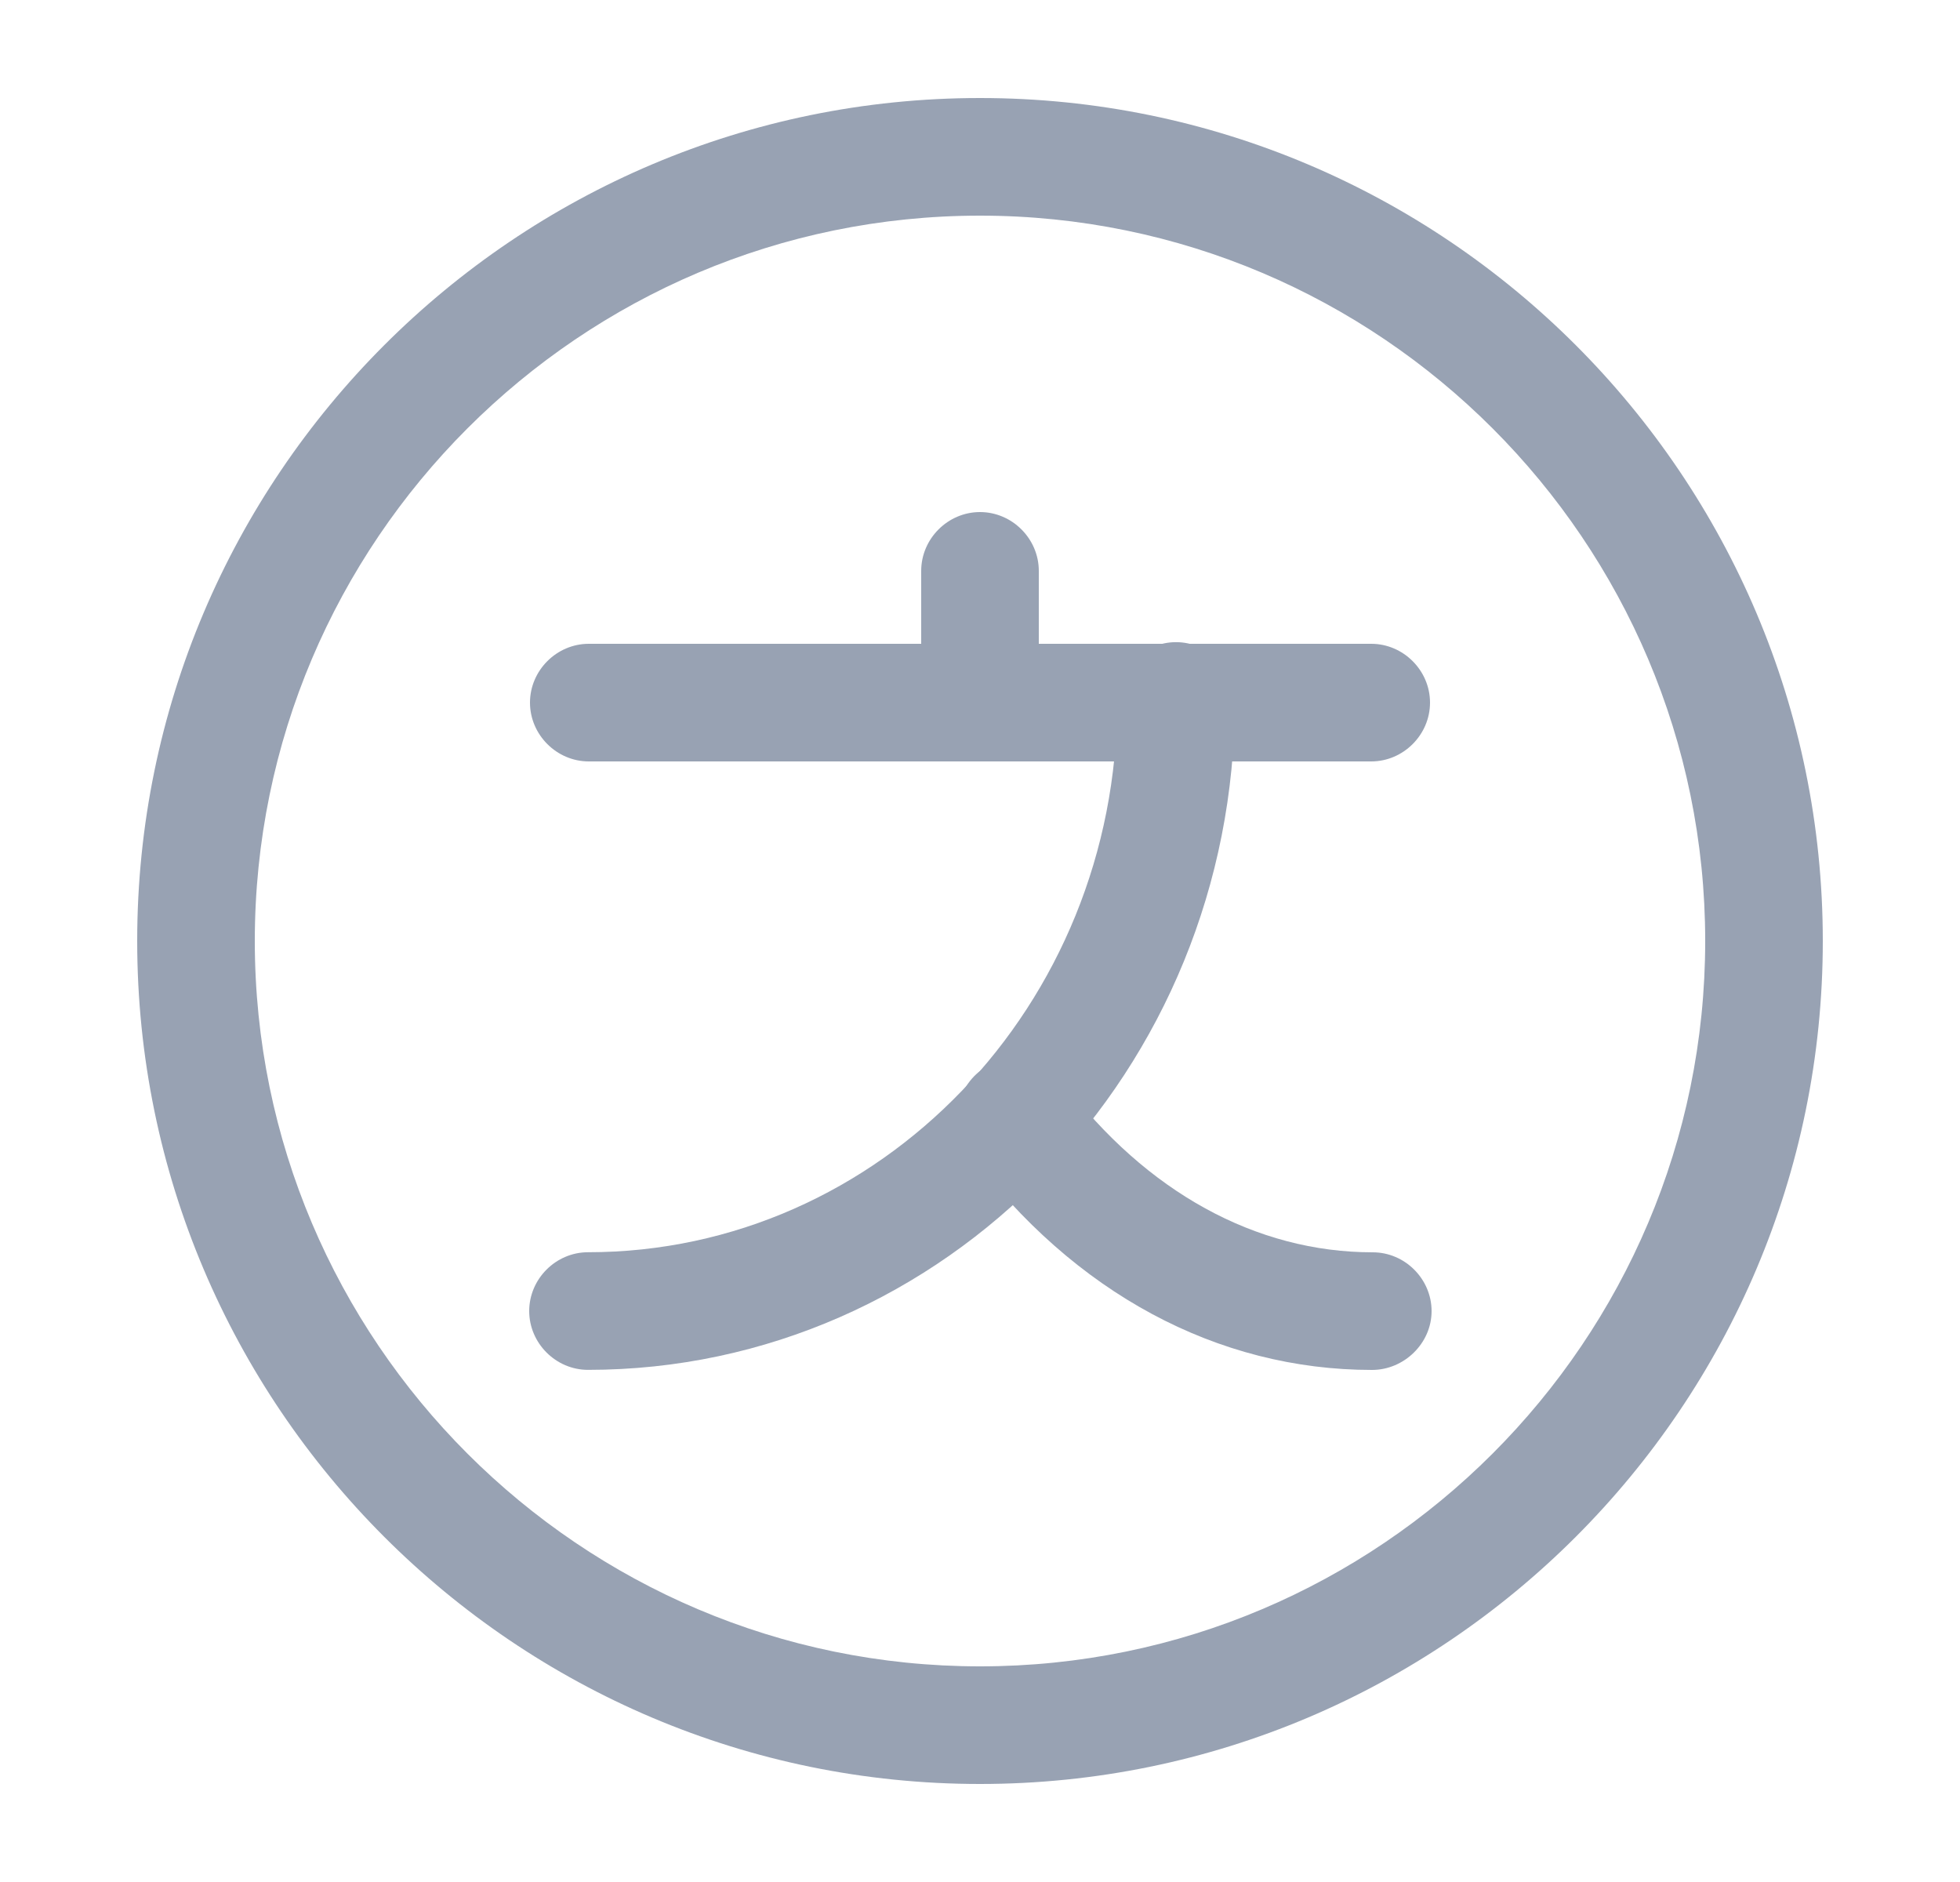 <svg width="25" height="24" viewBox="0 0 25 24" fill="none" xmlns="http://www.w3.org/2000/svg">
<path d="M17.49 9.71H7.51C7.1 9.71 6.76 9.37 6.76 8.96C6.76 8.55 7.1 8.21 7.51 8.21H17.49C17.9 8.21 18.24 8.55 18.24 8.96C18.24 9.37 17.9 9.71 17.49 9.71Z" fill="#98A2B3"/>
<path d="M12.5 9.71C12.09 9.71 11.75 9.37 11.75 8.96V7.28C11.75 6.87 12.09 6.53 12.5 6.53C12.91 6.53 13.25 6.87 13.25 7.28V8.96C13.25 9.37 12.91 9.71 12.5 9.71Z" fill="#98A2B3"/>
<path d="M7.5 17.469C7.09 17.469 6.75 17.129 6.75 16.719C6.75 16.309 7.09 15.969 7.5 15.969C11.22 15.969 14.25 12.819 14.25 8.939C14.25 8.529 14.59 8.189 15 8.189C15.41 8.189 15.75 8.529 15.75 8.939C15.75 13.649 12.05 17.469 7.5 17.469Z" fill="#98A2B3"/>
<path d="M17.5 17.47C15.53 17.47 13.7 16.49 12.36 14.7C12.11 14.37 12.18 13.9 12.51 13.65C12.84 13.4 13.31 13.47 13.56 13.8C14.62 15.2 16.02 15.97 17.51 15.97C17.92 15.97 18.26 16.31 18.26 16.72C18.26 17.13 17.91 17.47 17.5 17.47Z" fill="#98A2B3"/>
<path d="M12.5 22.75C6.57 22.75 1.75 17.93 1.75 12C1.75 6.07 6.57 1.25 12.5 1.25C18.43 1.25 23.25 6.07 23.25 12C23.25 17.93 18.43 22.75 12.5 22.75ZM12.5 2.75C7.4 2.75 3.25 6.9 3.25 12C3.25 17.1 7.4 21.25 12.5 21.25C17.6 21.25 21.75 17.1 21.75 12C21.75 6.9 17.6 2.75 12.5 2.75Z" fill="#98A2B3"/>
</svg>
